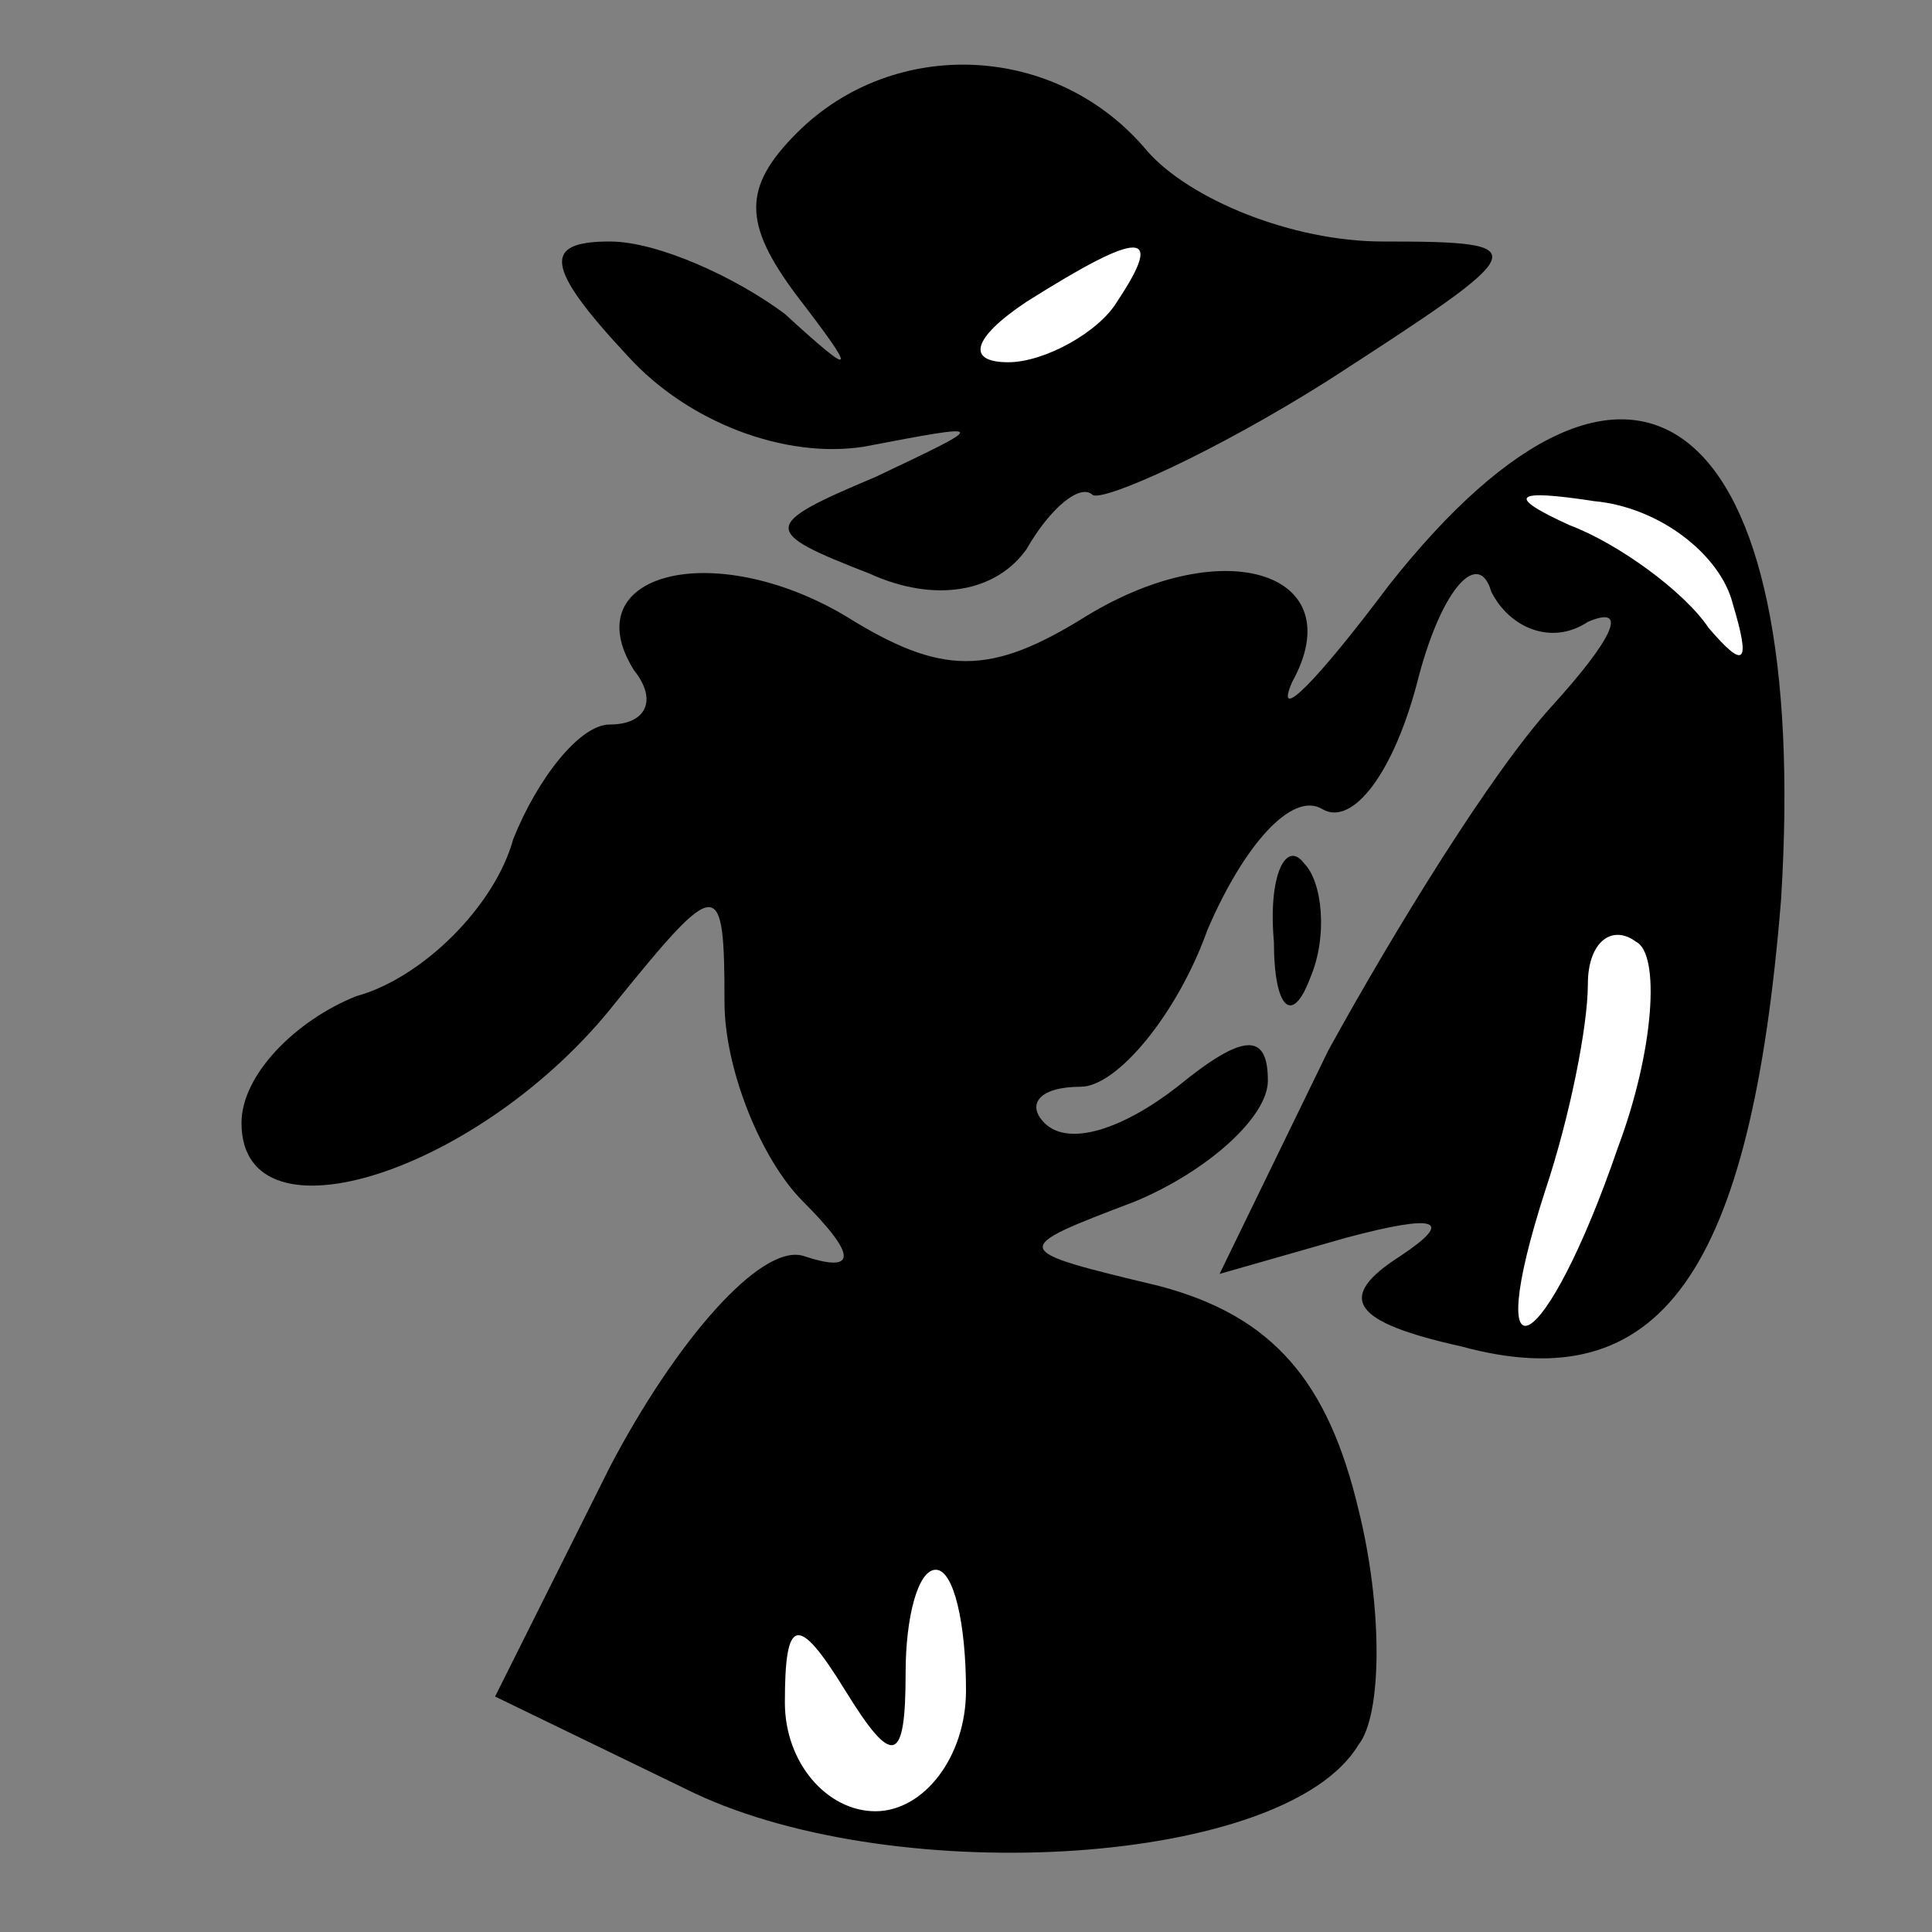 <?xml version="1.0" standalone="no"?>
<!DOCTYPE svg PUBLIC "-//W3C//DTD SVG 20010904//EN"
 "http://www.w3.org/TR/2001/REC-SVG-20010904/DTD/svg10.dtd">
<svg version="1.0" xmlns="http://www.w3.org/2000/svg"
 width="32pt" height="32pt" viewBox="0 0 32 32"
 preserveAspectRatio="xMidYMid meet">
<rect x="0" y="0" width="32" height="32" fill="#808080" stroke="none"/>
<g transform="translate(0,32) scale(0.1,-0.1)"
fill="#000000" stroke="none">
<path fill="#000000" stroke="none" d="M132 298 c-9 -9 -9 -15 0 -27 10 -13
10 -14 -2 -3 -8 6 -21 12 -29 12 -11 0 -11 -4 3 -19 10 -11 26 -17 39 -15 21
4 21 4 2 -5 -19 -8 -19 -9 -1 -16 11 -5 21 -3 26 4 4 7 9 11 11 9 2 -1 20 7
39 19 34 22 35 23 9 23 -15 0 -32 7 -39 15 -15 18 -42 19 -58 3z"/>
<path fill="#ffffff" stroke="none" d="M185 270 c-3 -5 -12 -10 -18 -10 -7 0
-6 4 3 10 19 12 23 12 15 0z"/>
<path fill="#000000" stroke="none" d="M230 223 c-12 -16 -19 -23 -16 -16 10
18 -11 25 -34 11 -16 -10 -24 -10 -40 0 -22 13 -45 7 -35 -9 4 -5 2 -9 -4 -9
-5 0 -12 -9 -16 -19 -3 -11 -15 -23 -26 -26 -10 -4 -19 -13 -19 -21 0 -21 40
-8 62 20 17 21 18 21 18 0 0 -11 6 -26 13 -33 9 -9 9 -12 0 -9 -7 2 -21 -14
-32 -35 l-19 -38 33 -16 c34 -16 98 -12 110 8 4 5 4 23 0 39 -5 21 -14 32 -33
37 -25 6 -25 6 -4 14 12 5 22 14 22 20 0 8 -4 8 -15 -1 -9 -7 -18 -10 -22 -6
-3 3 -1 6 6 6 6 0 16 12 21 26 6 14 14 23 19 20 5 -3 12 6 16 22 4 15 10 21
12 14 3 -6 10 -9 16 -5 7 3 4 -3 -6 -14 -10 -11 -26 -37 -37 -57 l-18 -37 21
6 c15 4 18 3 9 -3 -11 -7 -8 -11 10 -15 33 -9 48 12 53 74 5 80 -24 104 -65
52z"/>
<path fill="#ffffff" stroke="none" d="M287 220 c3 -10 2 -11 -4 -4 -4 6 -15
14 -23 17 -11 5 -9 6 4 4 11 -1 21 -9 23 -17z"/>
<path fill="#ffffff" stroke="none" d="M268 130 c-12 -35 -23 -41 -12 -7 4 12
7 27 7 34 0 7 4 10 8 7 4 -2 3 -18 -3 -34z"/>
<path fill="#ffffff" stroke="none" d="M160 40 c0 -11 -7 -20 -15 -20 -8 0
-15 8 -15 18 0 14 2 15 10 2 8 -13 10 -12 10 3 0 9 2 17 5 17 3 0 5 -9 5 -20z"/>
<path fill="#000000" stroke="none" d="M211 164 c0 -11 3 -14 6 -6 3 7 2 16
-1 19 -3 4 -6 -2 -5 -13z"/>
</g>
</svg>
